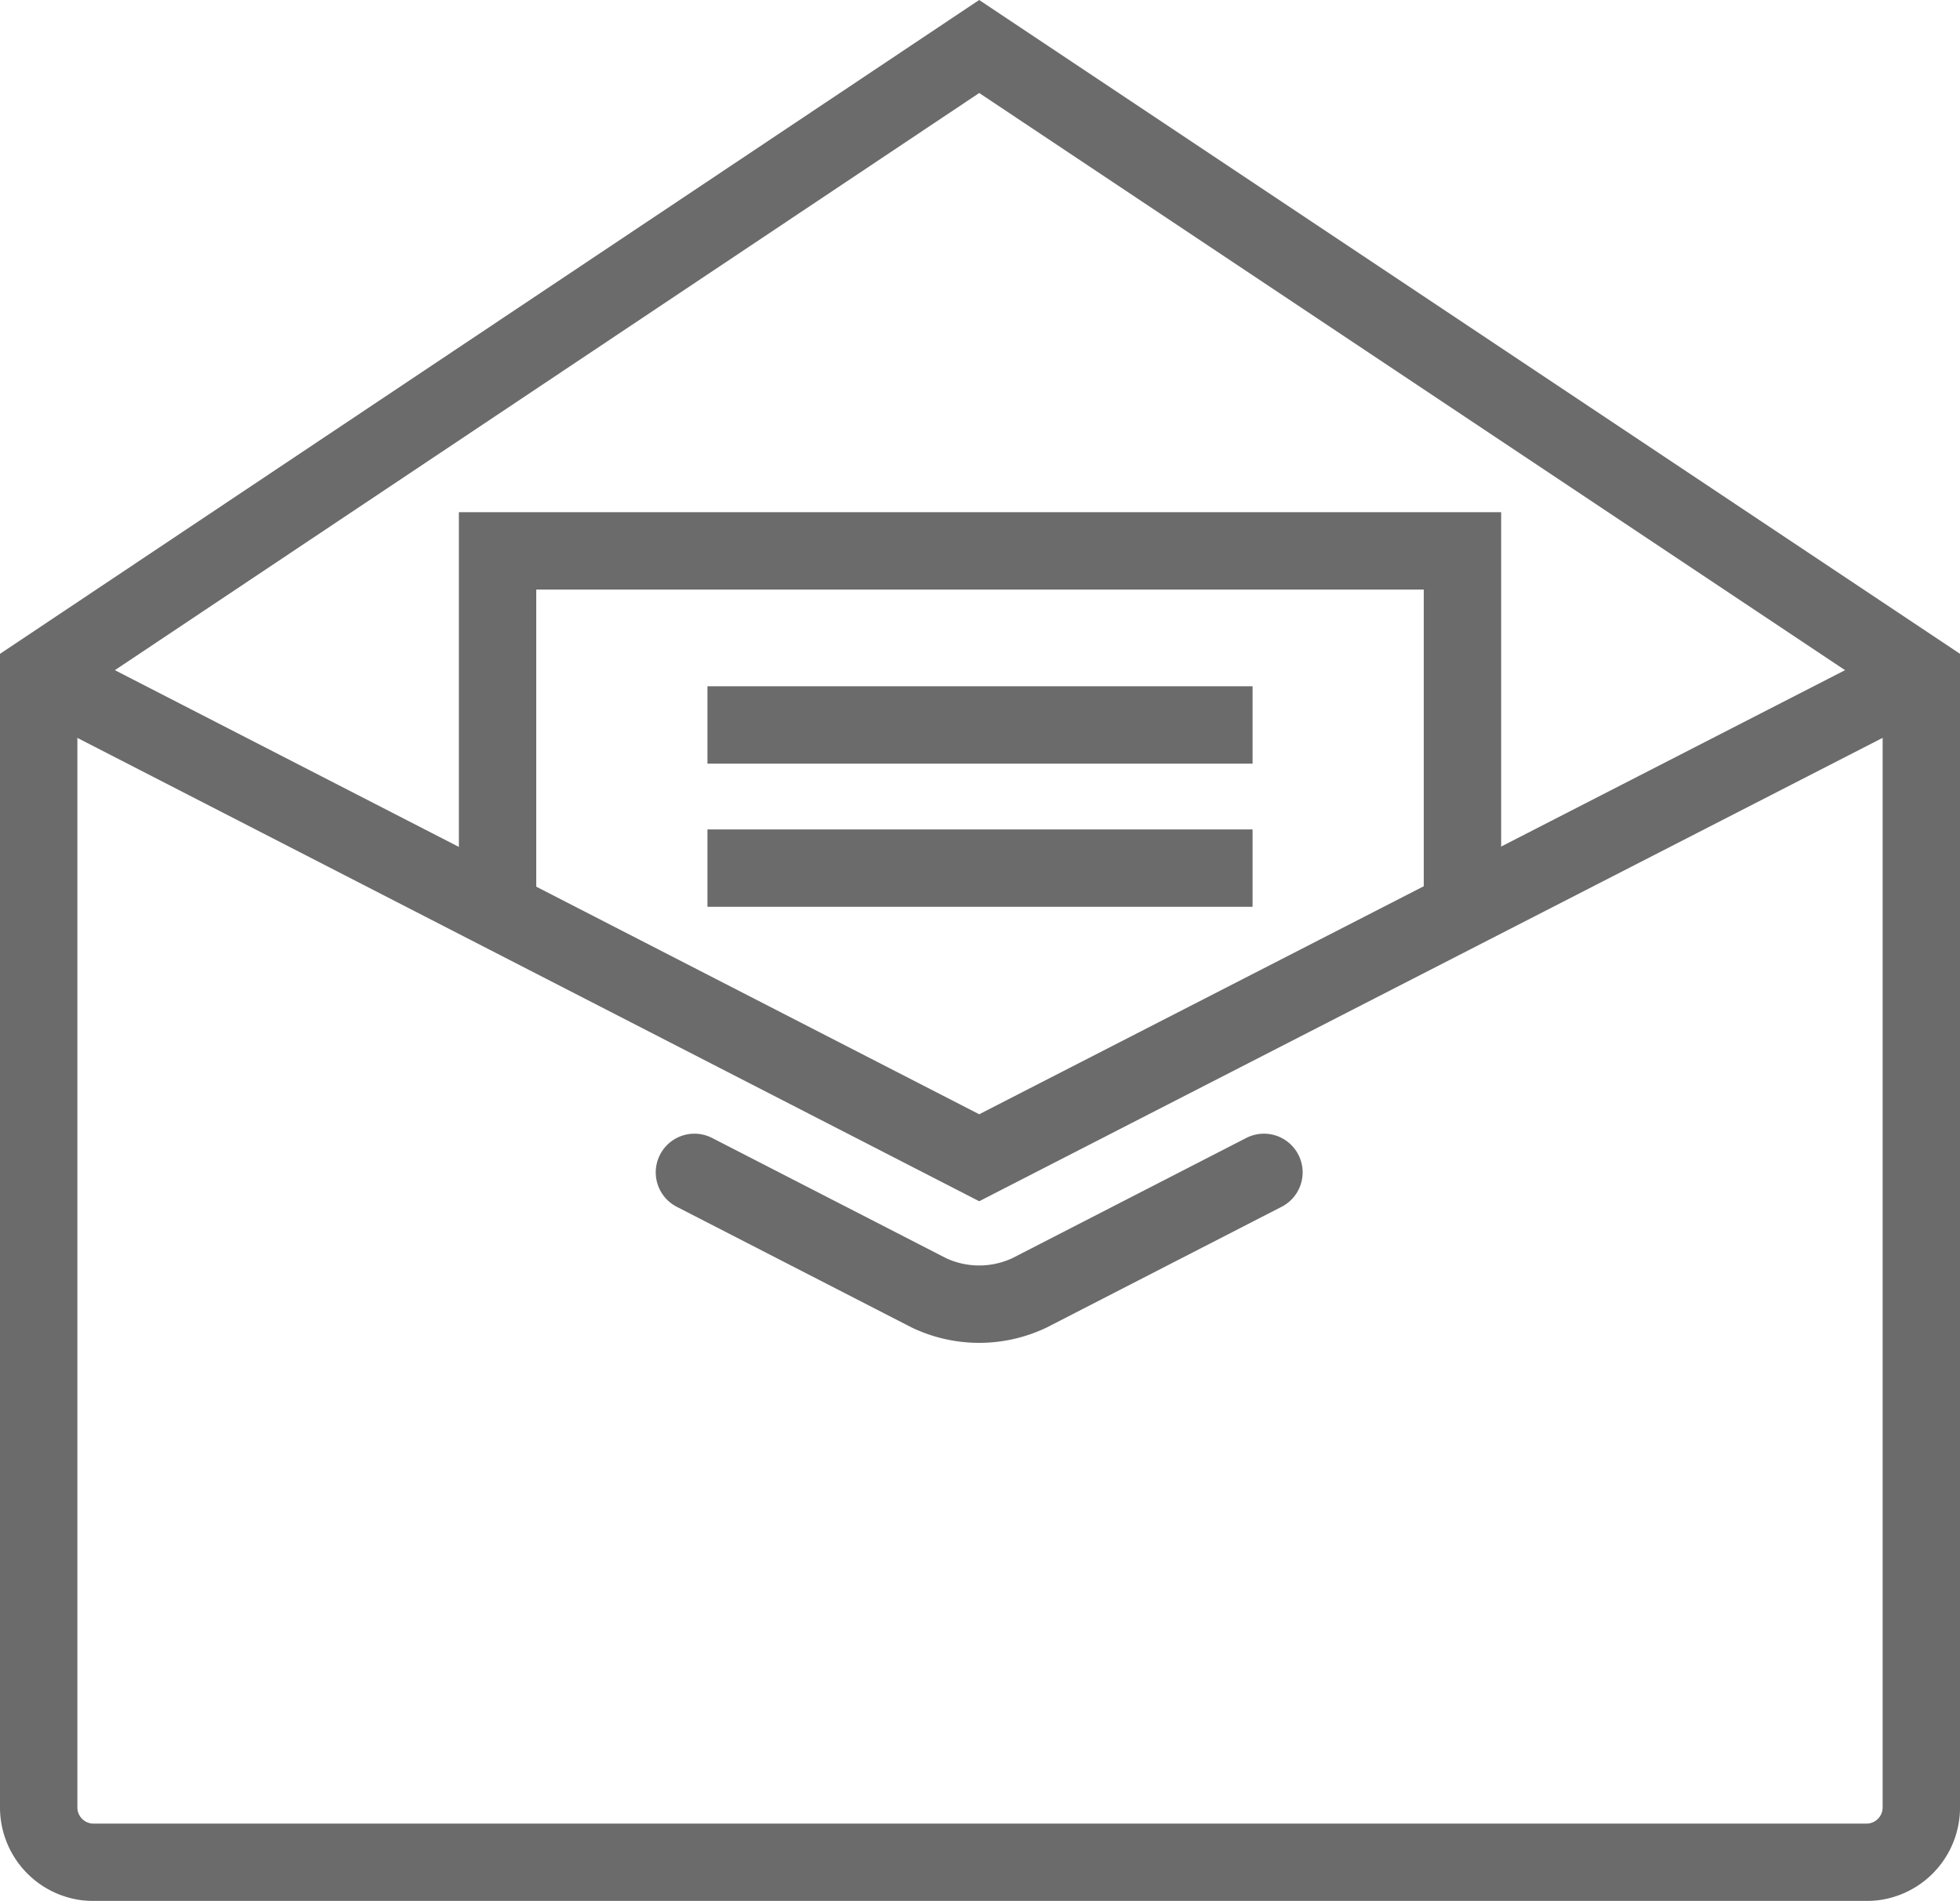 <svg xmlns="http://www.w3.org/2000/svg" width="75.983" height="73.701" viewBox="0 0 75.983 73.701"><g transform="translate(0 0.003)" opacity="0.581"><path d="M74.484,40.4,37.96,59.135,1.5,40.4" transform="translate(0 -14.251)" fill="none" stroke="#000" stroke-miterlimit="10" stroke-width="3"/><path d="M74.484,26.149,37.96,1.8,1.5,26.149v43.9A2.127,2.127,0,0,0,3.645,72.2H72.339a2.127,2.127,0,0,0,2.145-2.145Z" fill="none" stroke="#000" stroke-miterlimit="10" stroke-width="3"/><g transform="translate(26.921 45.451)"><path d="M41.8,71l9.084,4.668a4.551,4.551,0,0,0,3.911,0L63.878,71" transform="translate(-41.8 -71)" fill="none" stroke="#000" stroke-linecap="round" stroke-miterlimit="10" stroke-width="3"/></g><path d="M67.106,46.741V32.8H29.7V46.741" transform="translate(-10.411 -11.445)" fill="none" stroke="#000" stroke-miterlimit="10" stroke-width="3"/><line x2="21.132" transform="translate(27.426 28.104)" fill="none" stroke="#000" stroke-miterlimit="10" stroke-width="3"/><line x2="21.132" transform="translate(27.426 33.655)" fill="none" stroke="#000" stroke-miterlimit="10" stroke-width="3"/></g></svg>